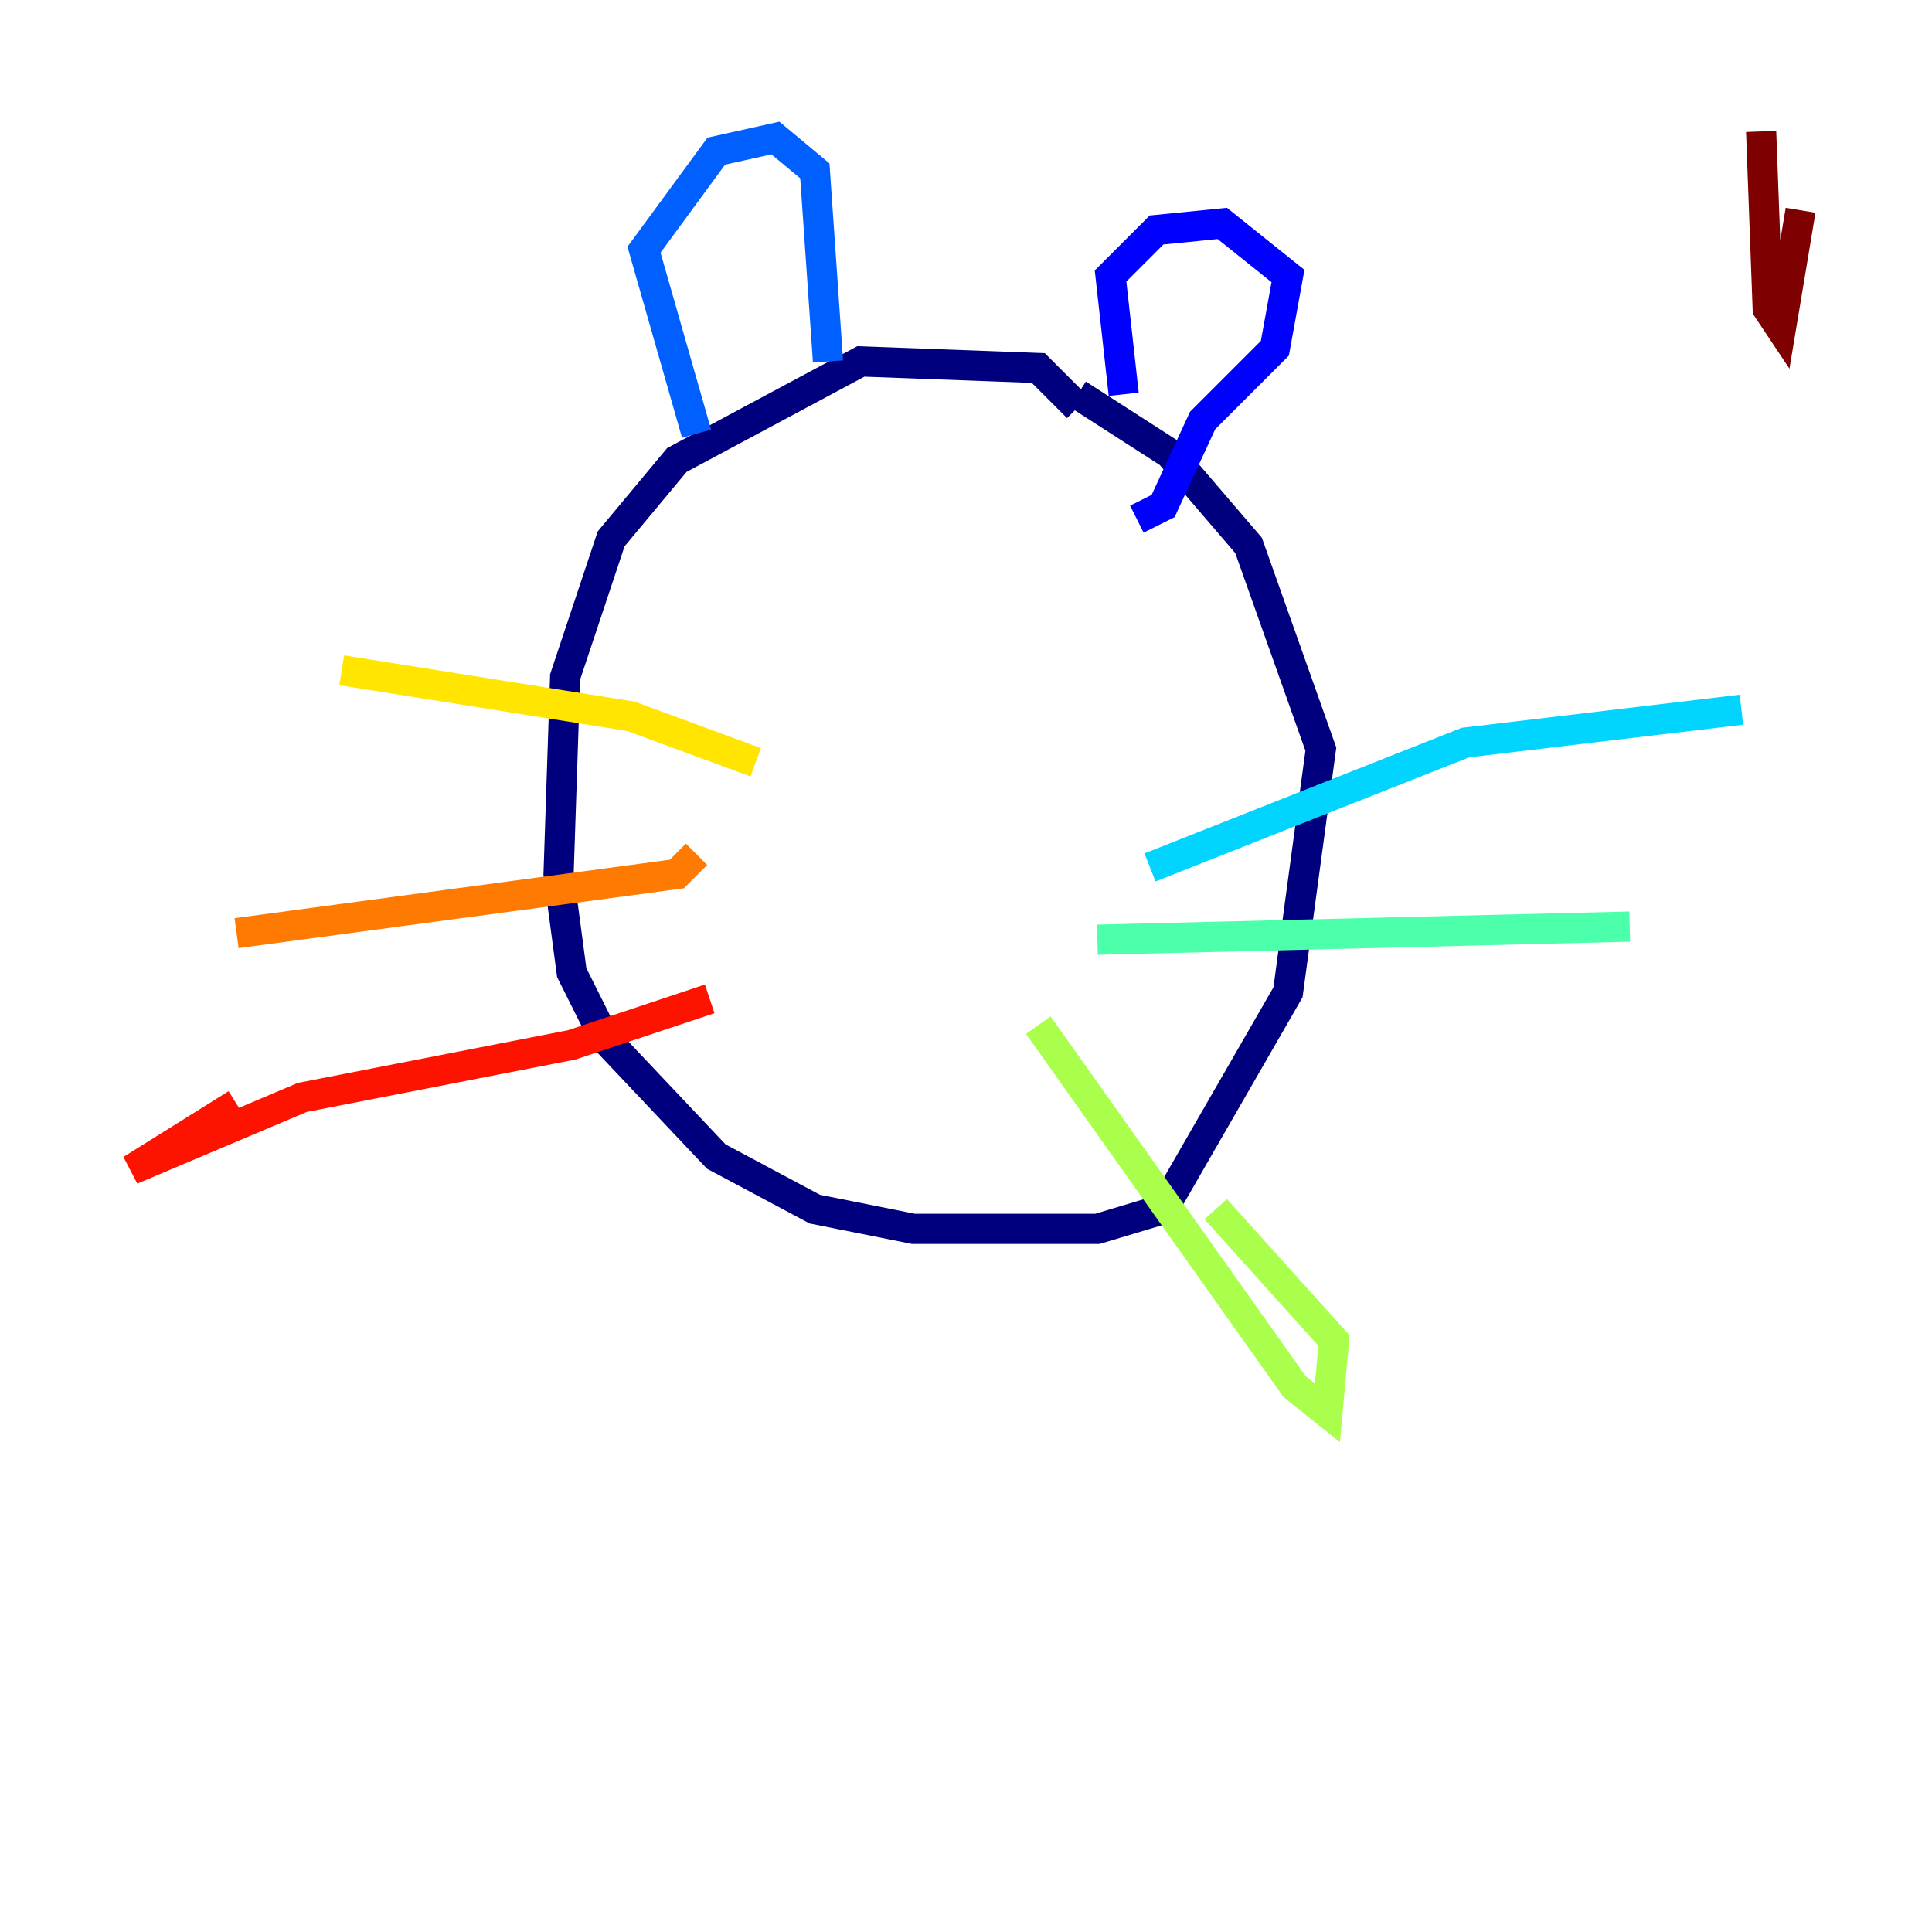 <?xml version="1.0" encoding="utf-8" ?>
<svg baseProfile="tiny" height="128" version="1.2" viewBox="0,0,128,128" width="128" xmlns="http://www.w3.org/2000/svg" xmlns:ev="http://www.w3.org/2001/xml-events" xmlns:xlink="http://www.w3.org/1999/xlink"><defs /><polyline fill="none" points="71.401,26.993 68.789,24.381 57.034,23.946 44.843,30.476 40.49,35.701 37.442,44.843 37.007,57.905 37.878,64.435 40.054,68.789 47.456,76.626 53.986,80.109 60.517,81.415 72.707,81.415 77.061,80.109 85.333,65.742 87.51,49.633 82.721,36.136 77.497,30.041 71.401,26.122" stroke="#00007f" stroke-width="2" /><polyline fill="none" points="74.449,26.122 73.578,18.286 76.626,15.238 80.98,14.803 85.333,18.286 84.463,23.075 79.674,27.864 77.061,33.524 75.32,34.395" stroke="#0000fe" stroke-width="2" /><polyline fill="none" points="46.15,28.735 42.667,16.544 47.456,10.014 51.374,9.143 53.986,11.32 54.857,23.946" stroke="#0060ff" stroke-width="2" /><polyline fill="none" points="76.191,57.469 97.088,49.197 115.374,47.02" stroke="#00d4ff" stroke-width="2" /><polyline fill="none" points="72.707,62.258 107.973,61.388" stroke="#4cffaa" stroke-width="2" /><polyline fill="none" points="68.789,67.918 85.769,91.864 87.946,93.605 88.381,88.816 80.544,80.109" stroke="#aaff4c" stroke-width="2" /><polyline fill="none" points="50.068,50.503 41.796,47.456 22.64,44.408" stroke="#ffe500" stroke-width="2" /><polyline fill="none" points="46.15,56.599 44.843,57.905 15.674,61.823" stroke="#ff7a00" stroke-width="2" /><polyline fill="none" points="47.02,66.177 37.878,69.225 20.027,72.707 8.707,77.497 15.674,73.143" stroke="#fe1200" stroke-width="2" /><polyline fill="none" points="119.293,13.932 117.986,21.769 117.116,20.463 116.68,8.707" stroke="#7f0000" stroke-width="2" /></svg>